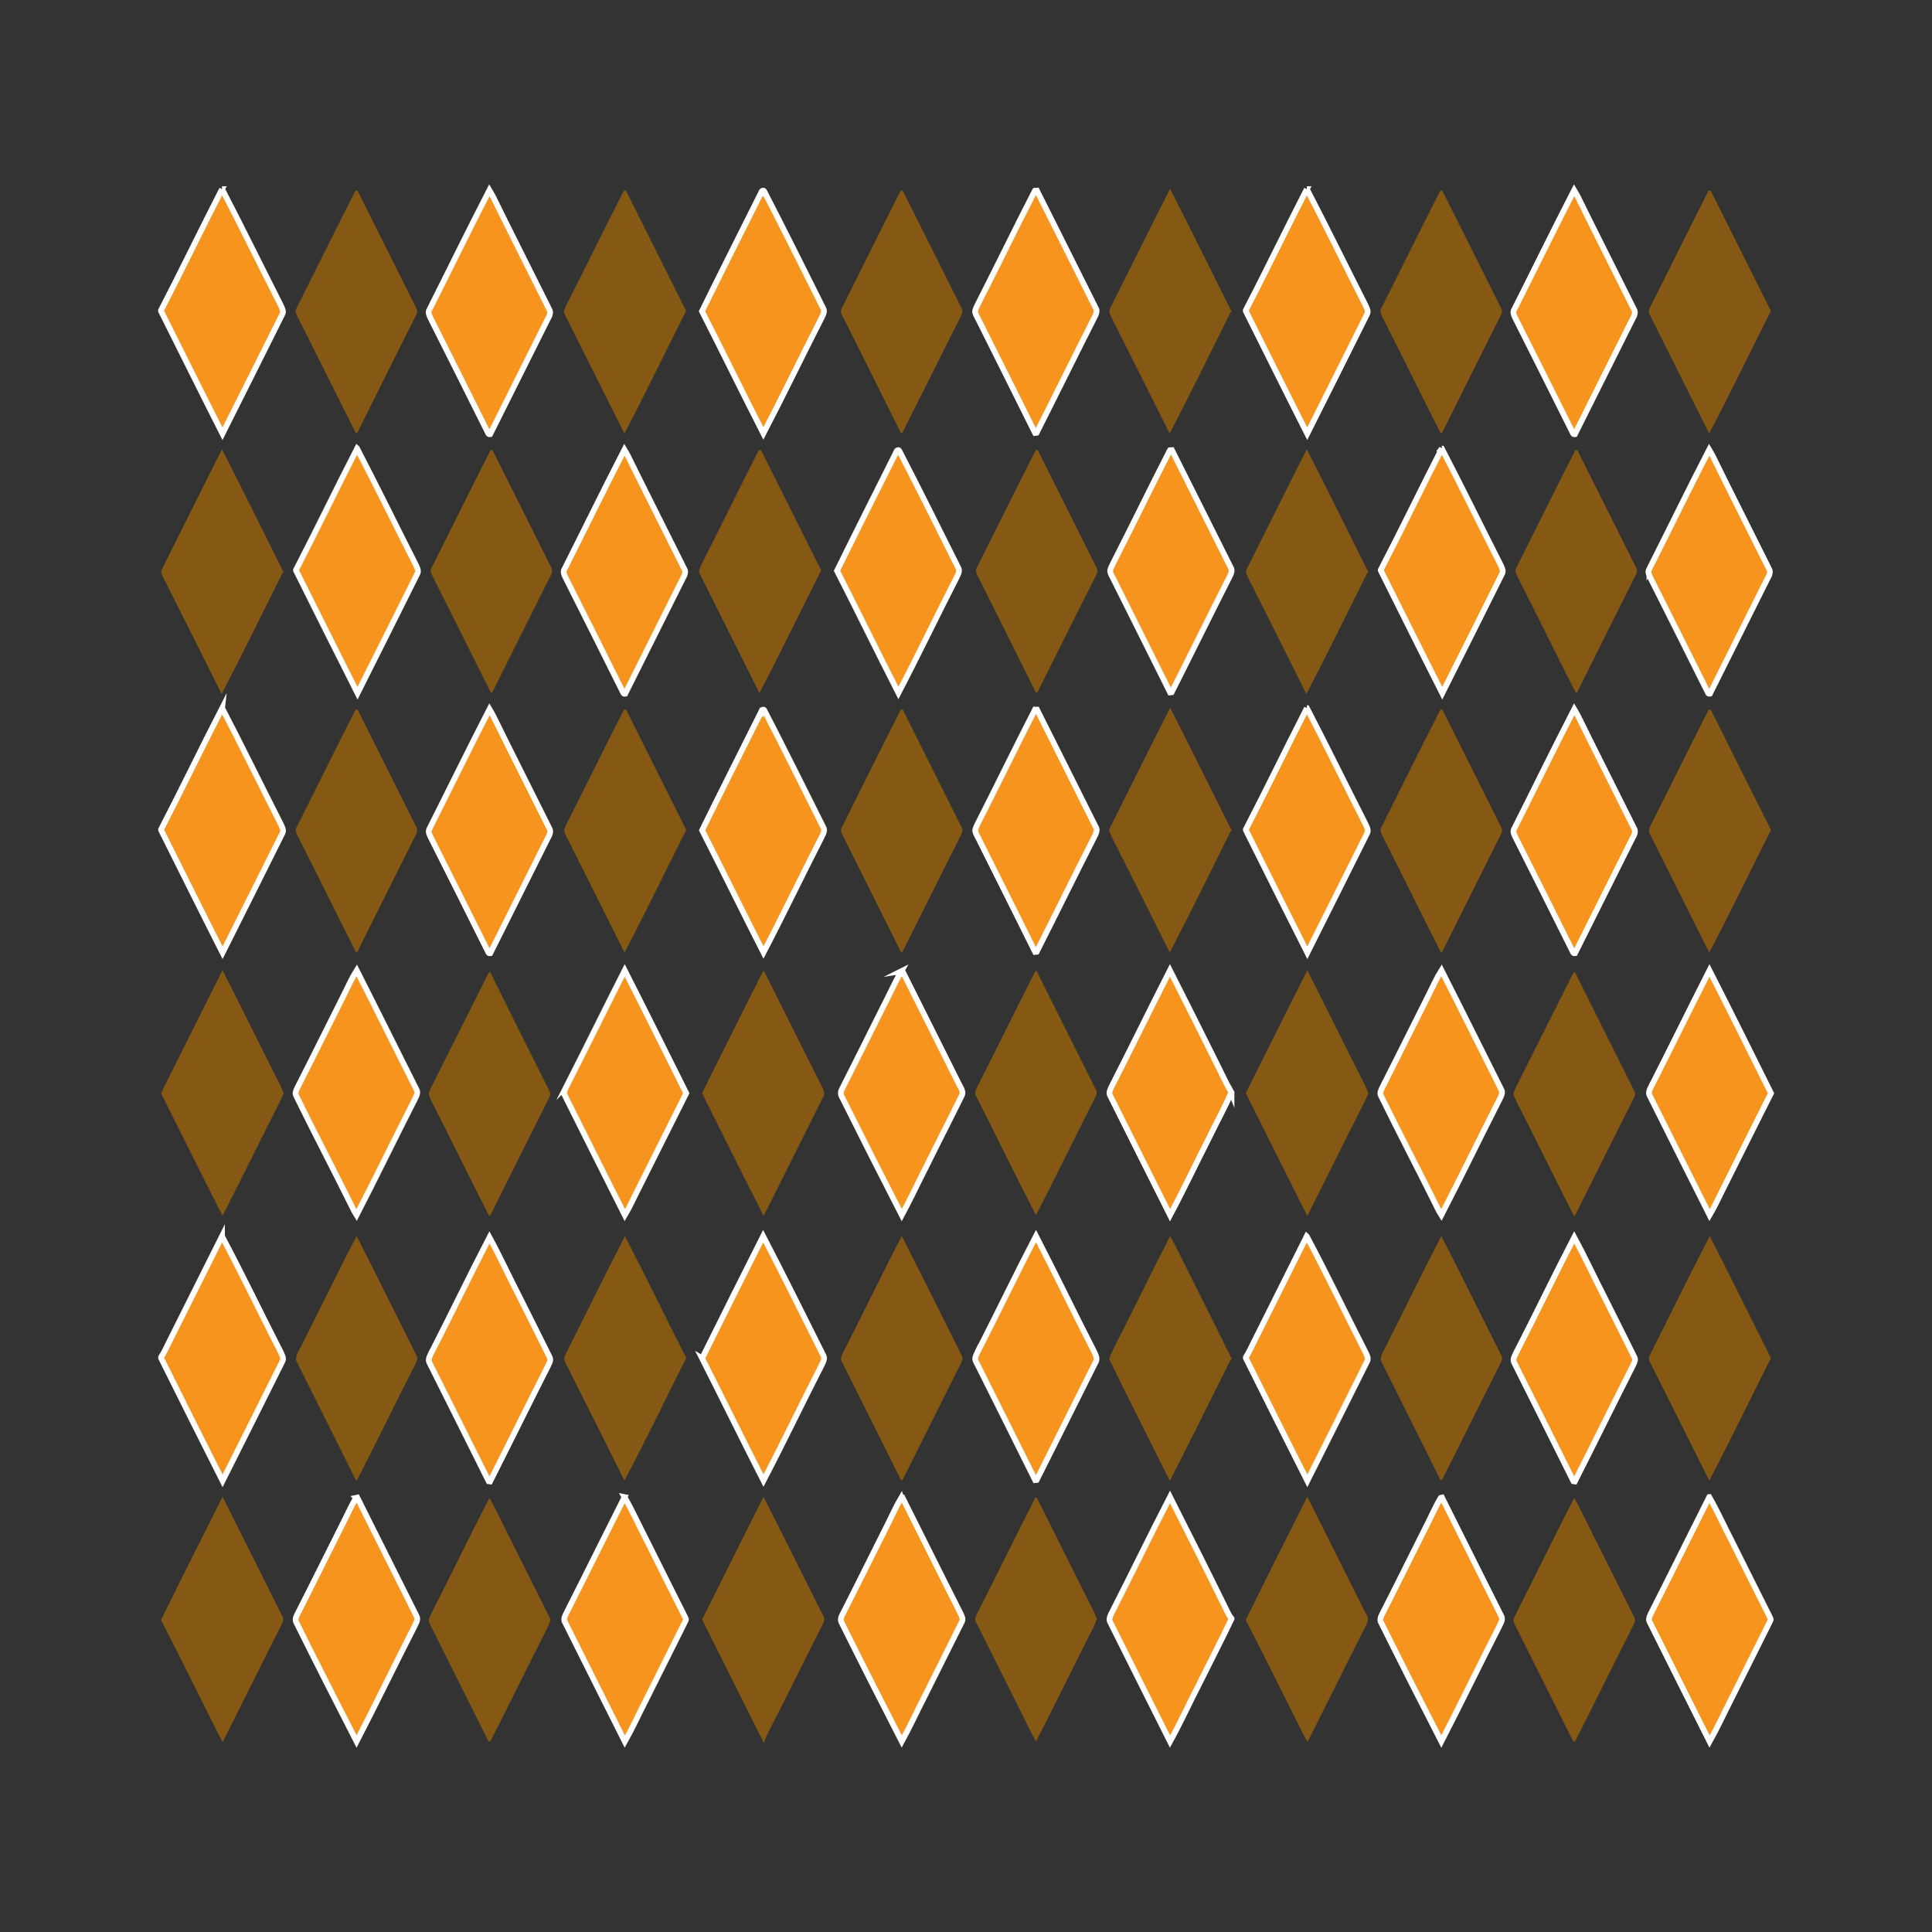 <svg:svg xmlns:dc="http://purl.org/dc/elements/1.1/" xmlns:ns2="http://web.resource.org/cc/" xmlns:rdf="http://www.w3.org/1999/02/22-rdf-syntax-ns#" xmlns:svg="http://www.w3.org/2000/svg" enable-background="new 0 0 662.192 616.469" height="676.822" id="Layer_1" version="1.1" viewBox="-7.314 -30.178 676.822 676.822" width="676.822" x="0px" y="0px" xml:space="preserve">
<svg:rect x="-7.314" y="-30.178" width="676.822" height="676.822" fill="#333333" stroke="none"/>
<svg:g fill="#F7941E" stroke="#FFFFFF" stroke-miterlimit="10" stroke-width="2">
	<svg:path d="m113.44 317.83c1.369-2.715 2.58-5.515 4.209-8.084 7.045 13.879 13.945 27.84 20.937 41.754 0.75 1.205-0.181 2.49-0.665 3.602-6.855 13.427-13.41 27.007-20.32 40.398-0.6-0.949-1.14-1.935-1.604-2.955-6.399-12.954-13.14-25.739-19.48-38.725-0.665-1.021-0.03-2.16 0.43-3.109 5.57-10.92 10.97-21.93 16.49-32.88z" />
	<svg:path d="m191.32 350.06c6.805-13.395 13.41-26.891 20.215-40.283 7.275 14.295 14.396 28.67 21.557 43.021-5.756 11.438-11.461 22.9-17.195 34.347-1.42 2.802-2.705 5.677-4.32 8.375-7.01-13.863-13.906-27.783-20.875-41.67-0.88-1.25 0.09-2.63 0.62-3.79z" />
	<svg:path d="m308.43 310.06c0.1-0.016 0.295-0.04 0.395-0.055 6.57 13.154 13.176 26.289 19.727 39.455 0.594 1.35 1.92 2.805 0.984 4.324-3.936 8.023-8.041 15.976-11.99 23.995-3.021 5.896-5.801 11.908-8.945 17.738-7.029-13.71-14.004-27.448-20.875-41.238-0.564-0.887-0.645-1.96-0.105-2.88 4.75-9.404 9.463-18.836 14.16-28.271 2.28-4.33 4.23-8.83 6.65-13.07z" />
	<svg:path d="m382.13 350.42c6.881-13.52 13.541-27.145 20.408-40.659 5.602 11.012 11.086 22.08 16.615 33.13 1.635 3.24 3.104 6.568 4.965 9.689v0.234c-0.023-0.057-0.08-0.16-0.107-0.217-2.406 5.518-5.336 10.79-7.951 16.21-4.535 8.888-8.785 17.927-13.484 26.728-7.016-13.92-13.959-27.875-20.936-41.815-0.72-1.08 0.05-2.28 0.49-3.3z" />
	<svg:path d="m70.457 402.92c7.07 13.279 13.565 26.859 20.415 40.255 0.48 1.125 1.44 2.415 0.7 3.641-6.95 13.939-13.905 27.875-20.915 41.785-7.245-14.301-14.375-28.653-21.535-43v-0.314c1.19-1.854 2.05-3.891 3.055-5.835 6.094-12.19 12.175-24.37 18.28-36.54z" />
	<svg:path d="m238.65 445.67c7.061-14.296 14.221-28.546 21.385-42.79 7.17 13.806 14.055 27.75 21.016 41.655 0.895 1.33-0.236 2.773-0.766 4.011-6.795 13.274-13.229 26.739-20.131 39.96-7.27-14.24-14.29-28.59-21.51-42.84z" />
	<svg:path d="m335.36 443.07c6.844-13.364 13.324-26.915 20.256-40.235 6.844 13.24 13.299 26.688 20.104 39.956 0.603 1.359 1.711 2.88 0.729 4.354-6.869 13.698-13.688 27.43-20.58 41.118-0.137 0.016-0.402 0.052-0.539 0.069-6.564-13.279-13.25-26.5-19.852-39.761-0.398-0.896-1.041-1.716-1.17-2.695 0.06-1.02 0.64-1.9 1.05-2.81z" />
	<svg:path d="m143.87 443.61c6.855-13.396 13.371-26.96 20.285-40.319 3.682 6.779 6.904 13.799 10.436 20.658 3.57 7.16 7.189 14.296 10.721 21.471 0.469 1.029-0.311 2.064-0.686 2.994-6.814 13.43-13.455 26.949-20.25 40.386-0.125-0.016-0.369-0.05-0.494-0.063-6.871-13.825-13.807-27.625-20.706-41.438-0.79-1.24 0.2-2.56 0.69-3.69z" />
	<svg:path d="m117.38 494.56c0.114-0.024 0.351-0.069 0.465-0.096 6.935 13.835 13.851 27.681 20.774 41.521 0.705 1.22-0.26 2.5-0.734 3.613-6.855 13.396-13.38 26.96-20.279 40.323-7.091-13.795-14.115-27.636-21.016-41.522-0.695-1.03-0.195-2.235 0.33-3.212 5.475-10.729 10.785-21.545 16.21-32.306 1.42-2.76 2.67-5.63 4.26-8.31z" />
	<svg:path d="m211.47 494.28c2.92 5.109 5.33 10.512 8.055 15.729 4.33 8.677 8.65 17.359 13.016 26.021 0.154 0.476 0.686 1 0.35 1.524-4.66 9.359-9.355 18.698-14.02 28.056-2.451 4.771-4.66 9.665-7.297 14.341-6.994-13.881-13.908-27.801-20.879-41.695-0.791-1.085-0.074-2.34 0.42-3.375 6.84-13.5 13.54-27.08 20.36-40.6z" />
	<svg:path d="m308.41 494.52c0.109-0.018 0.33-0.04 0.439-0.052 6.785 13.476 13.461 27.005 20.281 40.465 0.367 0.892 1.084 1.938 0.578 2.915-4.436 8.932-8.916 17.835-13.363 26.756-2.625 5.079-4.99 10.301-7.75 15.306-7.074-13.806-14.115-27.636-21.012-41.534-0.676-1.011-0.193-2.194 0.32-3.148 5.199-10.188 10.24-20.455 15.389-30.665 1.72-3.35 3.2-6.82 5.11-10.06z" />
	<svg:path d="m382.27 534.57c6.852-13.404 13.391-26.971 20.295-40.346 6.596 13.021 13.146 26.063 19.57 39.165 0.609 1.181 1.096 2.455 1.988 3.467v0.09c-3.563 7.49-7.398 14.851-11.064 22.29-3.563 6.87-6.746 13.931-10.488 20.7-6.99-13.875-13.904-27.79-20.869-41.677-0.83-1.2 0.05-2.55 0.57-3.68z" />
	<svg:path d="m493.46 317.83c1.371-2.715 2.58-5.515 4.211-8.084 7.045 13.879 13.945 27.84 20.939 41.754 0.75 1.205-0.184 2.49-0.666 3.602-6.855 13.427-13.41 27.007-20.32 40.398-0.604-0.949-1.141-1.935-1.605-2.955-6.398-12.954-13.141-25.739-19.479-38.725-0.666-1.021-0.029-2.16 0.432-3.109 5.56-10.92 10.97-21.93 16.49-32.88z" />
	<svg:path d="m571.33 350.06c6.807-13.395 13.41-26.891 20.217-40.283 7.273 14.295 14.396 28.67 21.559 43.021-5.76 11.438-11.465 22.9-17.195 34.347-1.42 2.802-2.705 5.677-4.318 8.375-7.012-13.863-13.904-27.783-20.875-41.67-0.89-1.25 0.08-2.63 0.61-3.79z" />
	<svg:path d="m450.47 402.92c7.068 13.279 13.563 26.859 20.416 40.255 0.479 1.125 1.438 2.415 0.699 3.641-6.949 13.939-13.904 27.875-20.916 41.785-7.244-14.301-14.375-28.653-21.533-43v-0.314c1.188-1.854 2.049-3.891 3.055-5.835 6.09-12.19 12.17-24.37 18.27-36.54z" />
	<svg:path d="m523.89 443.61c6.854-13.396 13.369-26.96 20.283-40.319 3.682 6.779 6.904 13.799 10.436 20.658 3.57 7.16 7.189 14.296 10.721 21.471 0.471 1.029-0.311 2.064-0.686 2.994-6.814 13.43-13.455 26.949-20.25 40.386-0.125-0.016-0.369-0.05-0.494-0.063-6.871-13.825-13.805-27.625-20.705-41.438-0.79-1.24 0.2-2.56 0.69-3.69z" />
	<svg:path d="m497.39 494.56c0.115-0.024 0.35-0.069 0.465-0.096 6.936 13.835 13.852 27.681 20.775 41.521 0.705 1.22-0.262 2.5-0.734 3.613-6.855 13.396-13.381 26.96-20.281 40.323-7.09-13.795-14.113-27.636-21.014-41.522-0.695-1.03-0.195-2.235 0.33-3.212 5.475-10.729 10.785-21.545 16.209-32.306 1.4-2.76 2.64-5.63 4.23-8.31z" />
	<svg:path d="m591.48 494.28c2.92 5.109 5.33 10.512 8.055 15.729 4.33 8.677 8.65 17.359 13.016 26.021 0.154 0.476 0.689 1 0.354 1.524-4.66 9.359-9.355 18.698-14.021 28.056-2.449 4.771-4.66 9.665-7.295 14.341-6.994-13.881-13.91-27.801-20.881-41.695-0.789-1.085-0.074-2.34 0.42-3.375 6.83-13.5 13.52-27.08 20.34-40.6z" />
	<svg:g>
		<svg:path d="m70.506 217.9h0.015c6.995 13.47 13.665 27.104 20.535 40.64 0.43 1.01 1.2 2.18 0.52 3.26-6.955 13.94-13.915 27.88-20.92 41.795-7.245-14.295-14.365-28.655-21.535-42.99v-0.235c7.291-14.08 14.146-28.38 21.385-42.48z" />
		<svg:path d="m259.35 219.19c0.102-0.675 0.93-1.19 1.205-0.311 6.979 13.476 13.697 27.085 20.5 40.655 0.867 1.29-0.189 2.71-0.721 3.91-6.814 13.31-13.27 26.805-20.18 40.06-7.264-14.225-14.26-28.585-21.51-42.82 6.82-13.88 13.79-27.67 20.7-41.5z" />
		<svg:path d="m355.27 218.44c0.176-0.01 0.52-0.025 0.695-0.03 6.895 13.68 13.711 27.41 20.586 41.105 0.764 1.075 0.053 2.305-0.422 3.33-6.82 13.44-13.467 26.965-20.262 40.41-0.137 0.02-0.402 0.055-0.539 0.07-6.586-13.31-13.279-26.57-19.904-39.865-0.391-0.845-0.977-1.63-1.115-2.56 0.045-1.015 0.621-1.905 1.035-2.805 6.71-13.18 13.16-26.5 19.91-39.66z" />
		<svg:path d="m143.23 259.97c7-13.88 13.813-27.86 20.93-41.685 0.445 0.745 0.9 1.489 1.289 2.27 6.477 13.185 13.143 26.275 19.666 39.43 0.811 1.25-0.055 2.55-0.635 3.67-6.695 13.375-13.385 26.755-20.064 40.135-0.682 0.146-0.74-0.695-1.035-1.1-6.57-13.12-13.08-26.265-19.711-39.355-0.48-1.02-1.23-2.26-0.44-3.35z" />
		<svg:path d="m117.78 126.98h0.016c6.995 13.47 13.665 27.105 20.535 40.641 0.43 1.01 1.199 2.18 0.52 3.26-6.955 13.94-13.914 27.88-20.92 41.795-7.244-14.295-14.365-28.655-21.535-42.99v-0.235c7.275-14.08 14.135-28.38 21.375-42.48z" />
		<svg:path d="m306.62 128.27c0.1-0.675 0.928-1.189 1.205-0.31 6.979 13.475 13.697 27.085 20.5 40.655 0.867 1.29-0.189 2.71-0.721 3.91-6.814 13.311-13.271 26.806-20.18 40.061-7.266-14.226-14.262-28.585-21.512-42.82 6.83-13.87 13.8-27.67 20.71-41.5z" />
		<svg:path d="m402.54 127.53c0.178-0.01 0.521-0.024 0.697-0.029 6.895 13.68 13.709 27.41 20.584 41.104 0.764 1.075 0.055 2.305-0.422 3.33-6.818 13.44-13.465 26.965-20.26 40.41-0.135 0.02-0.404 0.055-0.539 0.069-6.586-13.31-13.279-26.569-19.904-39.864-0.391-0.845-0.977-1.63-1.115-2.561 0.045-1.015 0.619-1.904 1.035-2.805 6.72-13.17 13.17-26.49 19.92-39.65z" />
		<svg:path d="m190.5 169.06c7-13.88 13.814-27.86 20.932-41.685 0.443 0.745 0.898 1.489 1.289 2.27 6.475 13.185 13.141 26.275 19.666 39.43 0.809 1.25-0.057 2.55-0.637 3.67-6.693 13.375-13.385 26.755-20.064 40.135-0.68 0.145-0.74-0.695-1.035-1.101-6.57-13.12-13.08-26.265-19.709-39.354-0.49-1.04-1.24-2.29-0.45-3.37z" />
		<svg:path d="m70.472 36.074h0.015c6.995 13.47 13.665 27.104 20.535 40.64 0.43 1.01 1.2 2.18 0.521 3.26-6.955 13.94-13.915 27.88-20.92 41.795-7.245-14.295-14.365-28.655-21.535-42.99v-0.235c7.289-14.072 14.143-28.372 21.384-42.471z" />
		<svg:path d="m259.31 37.364c0.1-0.675 0.928-1.19 1.205-0.313 6.979 13.476 13.697 27.085 20.5 40.655 0.867 1.29-0.191 2.71-0.721 3.91-6.814 13.31-13.271 26.805-20.182 40.06-7.264-14.225-14.26-28.585-21.51-42.82 6.82-13.871 13.8-27.667 20.7-41.496z" />
		<svg:path d="m355.24 36.619c0.176-0.01 0.52-0.025 0.697-0.03 6.895 13.68 13.709 27.41 20.584 41.104 0.764 1.075 0.055 2.305-0.422 3.33-6.818 13.44-13.465 26.965-20.26 40.41-0.137 0.02-0.404 0.055-0.539 0.07-6.586-13.31-13.279-26.57-19.904-39.865-0.391-0.845-0.979-1.63-1.115-2.56 0.045-1.015 0.619-1.905 1.035-2.805 6.71-13.172 13.16-26.491 19.92-39.651z" />
		<svg:path d="m143.19 78.147c7-13.88 13.814-27.86 20.93-41.685 0.445 0.745 0.9 1.489 1.291 2.27 6.475 13.185 13.141 26.275 19.664 39.43 0.811 1.25-0.055 2.55-0.635 3.67-6.695 13.375-13.385 26.755-20.064 40.135-0.68 0.146-0.74-0.695-1.035-1.1-6.57-13.12-13.08-26.265-19.71-39.355-0.47-1.037-1.23-2.283-0.44-3.368z" />
		<svg:path d="m450.52 217.9h0.014c6.996 13.47 13.666 27.104 20.535 40.64 0.432 1.01 1.201 2.18 0.521 3.26-6.955 13.94-13.916 27.88-20.922 41.795-7.244-14.295-14.363-28.655-21.533-42.99v-0.235c7.3-14.08 14.15-28.38 21.39-42.48z" />
		<svg:path d="m523.24 259.97c7-13.88 13.816-27.86 20.932-41.685 0.443 0.745 0.898 1.489 1.289 2.27 6.479 13.185 13.145 26.275 19.666 39.43 0.813 1.25-0.057 2.55-0.637 3.67-6.693 13.375-13.385 26.755-20.064 40.135-0.68 0.146-0.736-0.695-1.035-1.1-6.566-13.12-13.076-26.265-19.709-39.355-0.48-1.02-1.24-2.26-0.45-3.35z" />
		<svg:path d="m497.79 126.98h0.016c6.994 13.47 13.664 27.105 20.535 40.641 0.43 1.01 1.199 2.18 0.52 3.26-6.955 13.94-13.916 27.88-20.92 41.795-7.246-14.295-14.365-28.655-21.535-42.99v-0.235c7.3-14.08 14.15-28.38 21.39-42.48z" />
		<svg:path d="m570.51 169.06c7-13.88 13.813-27.86 20.93-41.685 0.445 0.745 0.9 1.489 1.289 2.27 6.475 13.185 13.141 26.275 19.666 39.43 0.809 1.25-0.055 2.55-0.635 3.67-6.695 13.375-13.387 26.755-20.066 40.135-0.68 0.145-0.74-0.695-1.035-1.101-6.568-13.12-13.078-26.265-19.709-39.354-0.47-1.04-1.23-2.29-0.44-3.37z" />
		<svg:path d="m450.49 36.074h0.016c6.994 13.47 13.664 27.104 20.533 40.64 0.432 1.01 1.201 2.18 0.521 3.26-6.955 13.94-13.916 27.88-20.92 41.795-7.246-14.295-14.365-28.655-21.535-42.99v-0.235c7.29-14.072 14.15-28.372 21.39-42.471z" />
		<svg:path d="m523.21 78.147c7-13.88 13.816-27.86 20.932-41.685 0.443 0.745 0.898 1.489 1.289 2.27 6.479 13.185 13.145 26.275 19.666 39.43 0.813 1.25-0.057 2.55-0.637 3.67-6.693 13.375-13.385 26.755-20.064 40.135-0.68 0.146-0.736-0.695-1.031-1.1-6.57-13.12-13.08-26.265-19.709-39.355-0.49-1.037-1.24-2.283-0.45-3.368z" />
	</svg:g>
</svg:g>
<svg:g fill="#855914">
	<svg:path d="m402.56 217.9h0.58l-0.459 0.005c7.125 14 14.104 28.075 21.1 42.135 0.086 0.125 0.256 0.375 0.34 0.5v0.265c-0.09 0.085-0.27 0.26-0.359 0.35-7.055 14.14-13.967 28.36-21.289 42.365-6.803-13.57-13.539-27.165-20.391-40.705-0.461-1-1.146-2.2-0.42-3.25 6.99-13.88 13.84-27.84 20.9-41.67z" />
	<svg:path d="m117.27 218.43c0.164-0.005 0.504-0.015 0.674-0.02 6.892 13.69 13.721 27.42 20.586 41.125 0.859 1.34-0.146 2.7-0.745 3.9-6.625 13.29-13.315 26.545-19.905 39.855-0.13 0.005-0.391 0.025-0.521 0.035-6.795-13.44-13.435-26.96-20.25-40.39-0.515-1.065-1.265-2.36-0.435-3.475 6.895-13.68 13.615-27.44 20.595-41.05z" />
	<svg:path d="m211.28 218.44c0.182-0.01 0.551-0.021 0.73-0.025 7.023 14.05 14.029 28.114 21.08 42.155-7.234 14.3-14.146 28.765-21.631 42.935-6.93-13.91-13.898-27.795-20.854-41.689-0.695-1.135 0.135-2.345 0.594-3.391 6.77-13.31 13.3-26.72 20.08-40z" />
	<svg:path d="m308.26 218.44c0.17-0.01 0.51-0.03 0.686-0.04 6.898 13.695 13.719 27.435 20.598 41.14 0.758 1.065 0.035 2.295-0.434 3.315-6.816 13.43-13.461 26.95-20.256 40.395-0.135 0.021-0.404 0.065-0.541 0.085-6.578-13.319-13.283-26.575-19.904-39.875-0.625-1.229-1.656-2.625-0.729-3.995 6.87-13.66 13.61-27.4 20.57-41.02z" />
	<svg:path d="m256.76 316.54c1.176-2.23 2.176-4.556 3.48-6.711 6.709 13.291 13.289 26.648 20.02 39.926 0.658 1.42 1.811 3.024 0.695 4.539-6.916 13.82-13.814 27.65-20.75 41.466-7.279-14.283-14.359-28.671-21.561-42.989 6.02-12.09 12.05-24.18 18.11-36.24z" />
	<svg:path d="m355.42 310c0.109 0.01 0.33 0.022 0.439 0.029 6.916 13.813 13.822 27.645 20.74 41.461 0.771 1.219-0.186 2.522-0.676 3.647-6.855 13.415-13.393 26.995-20.313 40.375-7.146-13.83-13.938-27.854-20.977-41.75-0.75-1.085 0.008-2.31 0.48-3.33 6.85-13.45 13.45-27.01 20.31-40.44z" />
	<svg:path d="m49.122 352.7c7.195-14.312 14.285-28.67 21.53-42.955 6.755 13.311 13.311 26.715 20.085 40.016 0.49 0.99 0.9 2.021 1.305 3.05-0.445 1.04-0.885 2.092-1.395 3.103-6.735 13.25-13.28 26.595-19.995 39.854-7.235-14.295-14.35-28.653-21.53-42.979v-0.08z" />
	<svg:path d="m163.52 311.28c0.189-0.405 0.465-0.739 0.83-1 6.936 13.995 13.959 27.943 20.936 41.915 0.471 0.948-0.15 1.948-0.525 2.813-6.379 12.649-12.715 25.325-19.02 38.017-0.467 1.005-0.977 1.988-1.596 2.908-6.746-13.04-13.096-26.29-19.801-39.354-0.57-1.18-1.226-2.345-1.505-3.635 0.229-0.807 0.591-1.564 0.96-2.314 6.63-13.11 13.11-26.27 19.72-39.37z" />
	<svg:path d="m99.176 439.47c6.195-12.185 12.1-24.521 18.43-36.636 7.08 13.84 13.926 27.807 20.92 41.688 0.781 1.069 0.056 2.325-0.424 3.354-6.82 13.436-13.461 26.96-20.261 40.399-0.13 0.016-0.396 0.045-0.524 0.061-6.92-14-13.99-27.931-20.92-41.931-0.129-2.52 1.866-4.64 2.766-6.93z" />
	<svg:path d="m190.68 444.53c7.023-13.87 13.805-27.875 20.951-41.681 7.287 14.176 14.273 28.505 21.459 42.729-7.234 14.301-14.16 28.761-21.625 42.937-6.789-13.556-13.529-27.141-20.369-40.677-0.48-1.02-1.18-2.25-0.41-3.31z" />
	<svg:path d="m288.17 443.42c6.904-13.476 13.439-27.149 20.434-40.58 7.096 13.846 13.936 27.83 20.941 41.727 0.76 1.074 0.014 2.313-0.455 3.341-6.814 13.426-13.455 26.944-20.25 40.38-0.131 0.016-0.396 0.04-0.525 0.052-6.865-13.851-13.814-27.66-20.725-41.49-0.72-1.15 0.12-2.38 0.59-3.43z" />
	<svg:path d="m387.69 432.53c5.006-9.891 9.811-19.887 14.939-29.71 1.836 3.272 3.381 6.705 5.096 10.045 5.34 10.729 10.75 21.427 16.055 32.17 0.086 0.125 0.256 0.375 0.34 0.507v0.226c-0.09 0.125-0.27 0.368-0.359 0.493-7.107 14.097-14.027 28.285-21.256 42.325-7.059-14.262-14.354-28.41-21.273-42.729 1.78-4.61 4.36-8.86 6.46-13.32z" />
	<svg:path d="m49.122 537.27c7.08-14.415 14.305-28.761 21.53-43.104 6.965 13.784 13.82 27.619 20.75 41.415 0.975 1.335 0.215 2.835-0.43 4.114-6.82 13.415-13.455 26.927-20.245 40.354-2.635-4.545-4.775-9.364-7.195-14.023-4.79-9.539-9.495-19.119-14.41-28.597v-0.15z" />
	<svg:path d="m238.64 537.21c7.146-14.34 14.266-28.688 21.521-42.976 7.129 13.819 13.924 27.811 20.955 41.681 0.678 1.04 0.129 2.244-0.355 3.238-6.031 11.779-11.74 23.734-17.895 35.444-0.814 1.927-2.137 3.665-2.416 5.795h-0.156c-7.26-14.35-14.39-28.79-21.64-43.17z" />
	<svg:path d="m355.37 494.49c0.131-0.011 0.381-0.03 0.506-0.04 4.914 9.845 9.82 19.699 14.762 29.53 2.029 4.351 4.488 8.493 6.328 12.936-0.654 1.988-1.6 3.863-2.6 5.699-6.301 12.405-12.354 24.936-18.746 37.29-2.732-4.854-5-9.971-7.566-14.914-4.455-8.905-8.902-17.814-13.365-26.711-0.809-1.096-0.09-2.363 0.414-3.399 6.84-13.44 13.45-26.98 20.28-40.4z" />
	<svg:path d="m143.76 535.12c6.875-13.46 13.43-27.09 20.381-40.515 2.834 4.875 5.059 10.09 7.68 15.085 4.471 8.92 8.93 17.845 13.396 26.766 0.67 1.149-0.23 2.363-0.676 3.425-6.766 13.285-13.301 26.695-20.07 39.979-0.164 0.006-0.484 0.016-0.646 0.021-6.895-13.854-13.844-27.693-20.754-41.55-0.57-1.09 0.27-2.22 0.69-3.21z" />
	<svg:path d="m70.409 127.33h0.58l-0.46 0.005c7.125 14 14.105 28.075 21.1 42.135l0.34 0.5v0.265c-0.09 0.085-0.27 0.26-0.36 0.35-7.055 14.141-13.966 28.36-21.29 42.365-6.801-13.57-13.54-27.165-20.39-40.705-0.46-1-1.145-2.2-0.42-3.25 6.986-13.89 13.841-27.85 20.9-41.68z" />
	<svg:path d="m164.54 127.52c0.166-0.005 0.506-0.015 0.676-0.02 6.891 13.69 13.721 27.42 20.586 41.125 0.859 1.34-0.146 2.7-0.746 3.9-6.625 13.29-13.314 26.545-19.904 39.854-0.131 0.006-0.391 0.025-0.52 0.035-6.796-13.439-13.438-26.959-20.251-40.39-0.515-1.065-1.265-2.36-0.437-3.475 6.89-13.66 13.61-27.41 20.59-41.02z" />
	<svg:path d="m258.55 127.52c0.18-0.01 0.549-0.02 0.729-0.024 7.023 14.05 14.029 28.114 21.08 42.154-7.236 14.3-14.145 28.766-21.631 42.936-6.93-13.91-13.9-27.795-20.855-41.69-0.693-1.135 0.137-2.345 0.598-3.39 6.76-13.29 13.29-26.71 20.07-39.99z" />
	<svg:path d="m355.53 127.53c0.17-0.01 0.51-0.029 0.686-0.04 6.9 13.695 13.721 27.436 20.602 41.141 0.758 1.064 0.035 2.295-0.436 3.314-6.814 13.43-13.463 26.95-20.258 40.396-0.135 0.02-0.402 0.064-0.539 0.085-6.578-13.32-13.281-26.575-19.902-39.875-0.625-1.23-1.656-2.625-0.729-3.995 6.88-13.65 13.62-27.4 20.58-41.01z" />
	<svg:path d="m402.53 36.074h0.58l-0.461 0.005c7.125 14 14.105 28.075 21.1 42.135 0.086 0.125 0.256 0.375 0.34 0.5v0.265c-0.09 0.085-0.27 0.26-0.359 0.35-7.055 14.14-13.967 28.36-21.285 42.365-6.806-13.57-13.543-27.165-20.395-40.705-0.461-1-1.145-2.2-0.42-3.25 6.99-13.871 13.85-27.826 20.91-41.661z" />
	<svg:path d="m117.24 36.603c0.164-0.005 0.504-0.015 0.675-0.02 6.89 13.69 13.72 27.42 20.585 41.125 0.859 1.34-0.145 2.7-0.745 3.9-6.625 13.29-13.315 26.545-19.905 39.855-0.13 0.005-0.39 0.025-0.52 0.035-6.795-13.44-13.436-26.96-20.25-40.39-0.515-1.065-1.265-2.36-0.435-3.475 6.885-13.662 13.605-27.417 20.585-41.032z" />
	<svg:path d="m211.24 36.614c0.18-0.01 0.549-0.021 0.729-0.025 7.023 14.05 14.029 28.114 21.08 42.155-7.234 14.3-14.146 28.765-21.629 42.935-6.932-13.91-13.9-27.795-20.855-41.689-0.695-1.135 0.135-2.345 0.596-3.391 6.77-13.292 13.3-26.707 20.08-39.986z" />
	<svg:path d="m308.23 36.619c0.17-0.01 0.51-0.03 0.686-0.04 6.9 13.695 13.719 27.435 20.598 41.14 0.758 1.065 0.035 2.295-0.434 3.315-6.816 13.43-13.461 26.95-20.256 40.395-0.135 0.021-0.404 0.065-0.539 0.085-6.58-13.319-13.285-26.575-19.906-39.875-0.625-1.229-1.656-2.625-0.729-3.995 6.88-13.672 13.61-27.418 20.58-41.031z" />
	<svg:path d="m497.29 218.43c0.166-0.005 0.506-0.015 0.676-0.02 6.895 13.69 13.721 27.42 20.586 41.125 0.859 1.34-0.145 2.7-0.746 3.9-6.625 13.29-13.313 26.545-19.9 39.855-0.135 0.005-0.395 0.025-0.521 0.035-6.795-13.44-13.436-26.96-20.25-40.39-0.516-1.065-1.266-2.36-0.436-3.475 6.89-13.68 13.61-27.44 20.59-41.05z" />
	<svg:path d="m591.29 218.44c0.18-0.01 0.551-0.021 0.73-0.025 7.02 14.05 14.025 28.114 21.08 42.155-7.236 14.3-14.146 28.765-21.635 42.935-6.93-13.91-13.896-27.795-20.854-41.689-0.693-1.135 0.137-2.345 0.596-3.391 6.77-13.31 13.3-26.72 20.08-40z" />
	<svg:path d="m429.14 352.7c7.193-14.312 14.283-28.67 21.527-42.955 6.756 13.311 13.313 26.715 20.086 40.016 0.488 0.99 0.898 2.021 1.307 3.05-0.445 1.04-0.887 2.092-1.396 3.103-6.734 13.25-13.279 26.595-19.994 39.854-7.234-14.295-14.35-28.653-21.529-42.979v-0.08h-0.01z" />
	<svg:path d="m543.54 311.28c0.191-0.405 0.467-0.739 0.83-1 6.936 13.995 13.961 27.943 20.936 41.915 0.475 0.948-0.146 1.948-0.521 2.813-6.379 12.649-12.715 25.325-19.021 38.017-0.465 1.005-0.975 1.988-1.596 2.908-6.744-13.04-13.094-26.29-19.799-39.354-0.57-1.18-1.227-2.345-1.506-3.635 0.229-0.807 0.59-1.564 0.961-2.314 6.63-13.11 13.11-26.27 19.72-39.37z" />
	<svg:path d="m479.19 439.47c6.195-12.185 12.1-24.521 18.43-36.636 7.08 13.84 13.926 27.807 20.92 41.688 0.779 1.069 0.055 2.325-0.426 3.354-6.818 13.436-13.459 26.96-20.26 40.399-0.129 0.016-0.396 0.045-0.525 0.061-6.92-14-13.988-27.931-20.92-41.931-0.1-2.52 1.89-4.64 2.79-6.93z" />
	<svg:path d="m570.69 444.53c7.025-13.87 13.805-27.875 20.949-41.681 7.291 14.176 14.273 28.505 21.461 42.729-7.236 14.301-14.16 28.761-21.625 42.937-6.791-13.556-13.531-27.141-20.371-40.677-0.48-1.02-1.18-2.25-0.42-3.31z" />
	<svg:path d="m429.14 537.27c7.08-14.415 14.305-28.761 21.527-43.104 6.967 13.784 13.82 27.619 20.75 41.415 0.977 1.335 0.217 2.835-0.43 4.114-6.82 13.415-13.455 26.927-20.246 40.354-2.635-4.545-4.771-9.364-7.193-14.023-4.789-9.539-9.494-19.119-14.408-28.597v-0.15z" />
	<svg:path d="m523.77 535.12c6.875-13.46 13.43-27.09 20.379-40.515 2.836 4.875 5.061 10.09 7.682 15.085 4.469 8.92 8.93 17.845 13.396 26.766 0.67 1.149-0.23 2.363-0.678 3.425-6.766 13.285-13.299 26.695-20.068 39.979-0.164 0.006-0.484 0.016-0.646 0.021-6.895-13.854-13.846-27.693-20.756-41.55-0.55-1.09 0.28-2.22 0.7-3.21z" />
	<svg:path d="m450.43 127.33h0.58l-0.459 0.005c7.125 14 14.104 28.075 21.1 42.135 0.084 0.125 0.254 0.375 0.34 0.5v0.265c-0.09 0.085-0.27 0.26-0.359 0.35-7.057 14.141-13.967 28.36-21.291 42.365-6.801-13.57-13.539-27.165-20.391-40.705-0.459-1-1.145-2.2-0.42-3.25 6.98-13.89 13.84-27.85 20.9-41.68z" />
	<svg:path d="m544.56 127.52c0.164-0.005 0.504-0.015 0.674-0.02 6.891 13.69 13.721 27.42 20.586 41.125 0.859 1.34-0.146 2.7-0.746 3.9-6.625 13.29-13.314 26.545-19.904 39.854-0.131 0.006-0.391 0.025-0.52 0.035-6.795-13.439-13.436-26.959-20.25-40.39-0.516-1.065-1.266-2.36-0.436-3.475 6.9-13.66 13.62-27.41 20.6-41.02z" />
	<svg:path d="m497.25 36.603c0.164-0.005 0.506-0.015 0.676-0.02 6.891 13.69 13.721 27.42 20.586 41.125 0.857 1.34-0.146 2.7-0.746 3.9-6.625 13.29-13.314 26.545-19.904 39.855-0.131 0.005-0.391 0.025-0.52 0.035-6.795-13.44-13.438-26.96-20.25-40.39-0.518-1.065-1.268-2.36-0.438-3.475 6.89-13.662 13.61-27.417 20.59-41.032z" />
	<svg:path d="m591.26 36.614c0.18-0.01 0.551-0.021 0.729-0.025 7.025 14.05 14.029 28.114 21.08 42.155-7.234 14.3-14.145 28.765-21.631 42.935-6.93-13.91-13.898-27.795-20.854-41.689-0.693-1.135 0.137-2.345 0.596-3.391 6.76-13.292 13.29-26.707 20.07-39.986z" />
</svg:g>
</svg:svg>